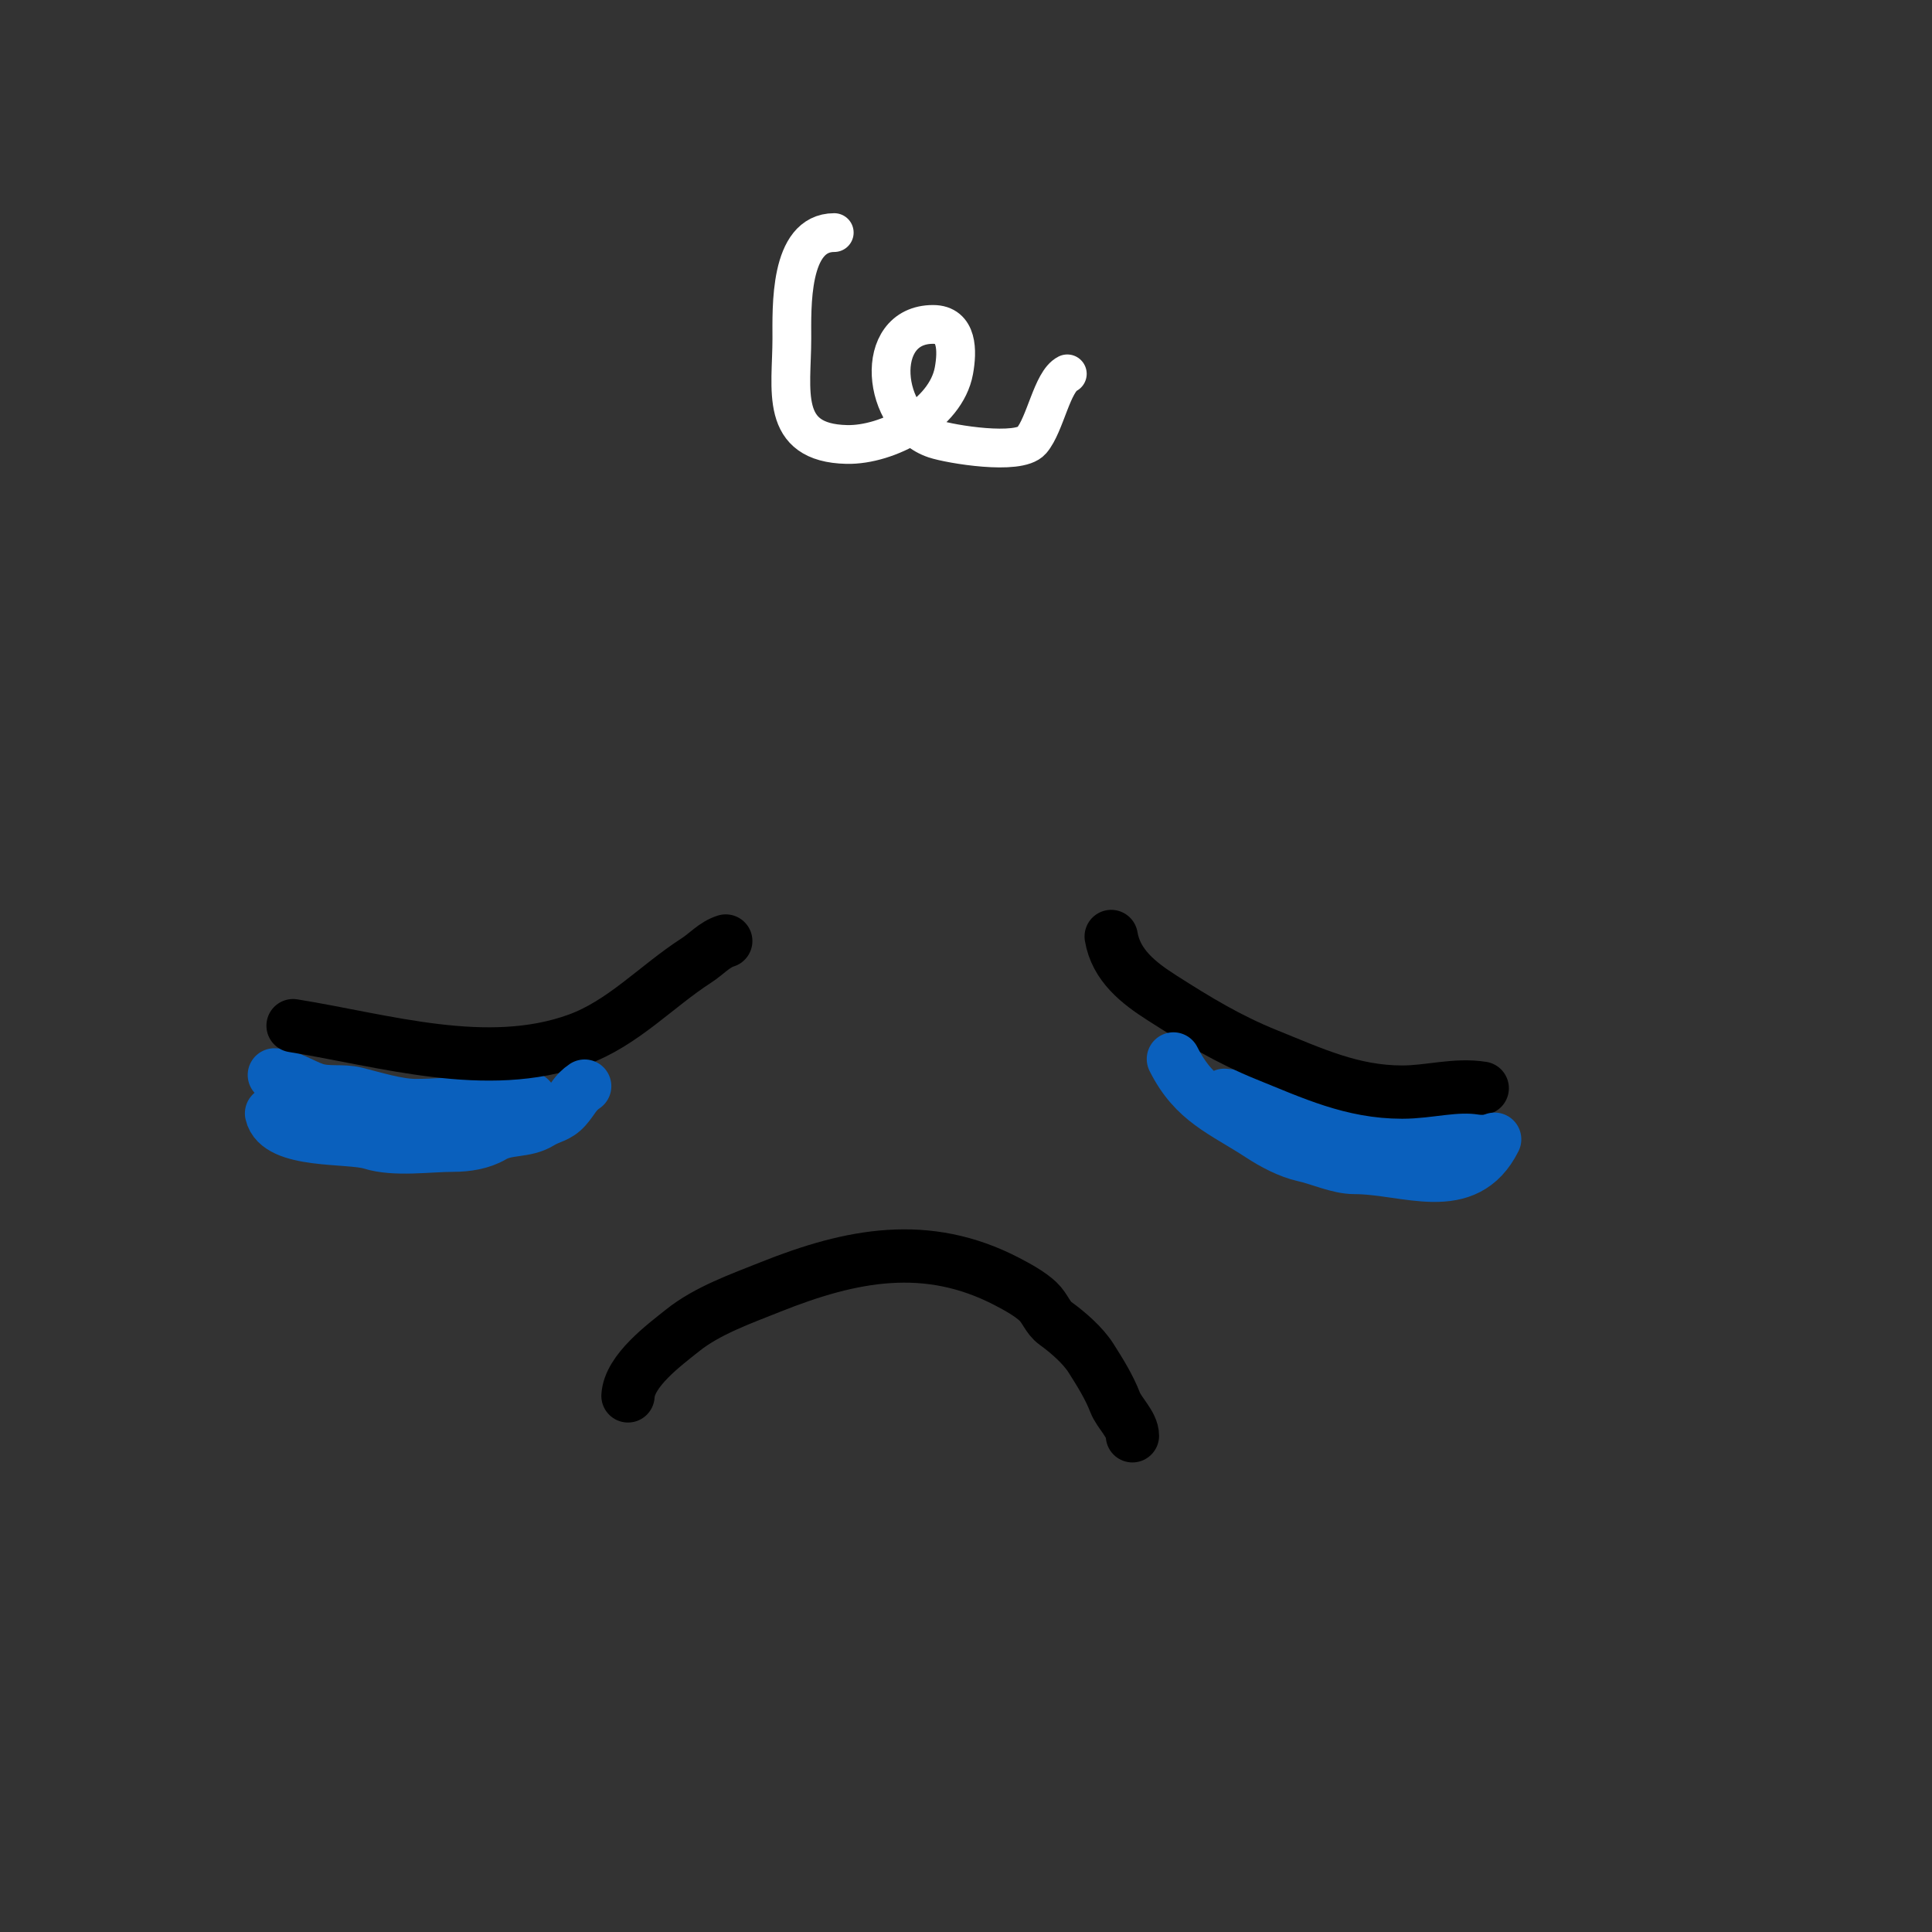 <svg width="85" height="85" viewBox="0 0 85 85" fill="none" xmlns="http://www.w3.org/2000/svg">
<rect x="0" y="0" width="85" height="85" fill="#333333" stroke="none"/>
<path d="M12.073 47.294C12.633 47.294 13.294 47.745 13.837 47.926C14.43 48.124 15.05 47.965 15.66 48.118C16.47 48.32 17.485 48.642 18.281 48.642C19.998 48.642 21.599 48.343 23.308 48.343" stroke="#0A60BD" stroke-width="2.35" stroke-linecap="round"/>
<path d="M53.865 48.192C54.974 48.254 56.035 49.016 57.086 49.249C58.048 49.463 58.844 49.99 59.857 49.99C61.618 49.99 63.446 50.14 65.25 50.14" stroke="#0A60BD" stroke-width="2.35" stroke-linecap="round"/>
<path d="M12.894 45.125C16.925 45.774 21.415 47.183 25.399 45.748C27.405 45.025 28.875 43.394 30.633 42.261C31.083 41.97 31.428 41.558 31.93 41.401" stroke="black" stroke-width="2.345" stroke-linecap="round"/>
<path d="M48.888 41.202C49.1 42.475 50.1 43.25 51.127 43.905C52.669 44.89 54.045 45.726 55.742 46.411C57.738 47.217 59.486 48.047 61.688 48.048C62.889 48.049 64.023 47.688 65.212 47.877" stroke="black" stroke-width="2.345" stroke-linecap="round"/>
<path d="M27.629 61.413C27.691 60.305 29.226 59.176 30.033 58.53C31.119 57.661 32.607 57.137 33.892 56.623C37.466 55.194 40.783 54.552 44.305 56.384C44.743 56.612 45.31 56.92 45.671 57.262C45.984 57.559 46.09 57.972 46.434 58.22C46.989 58.62 47.64 59.188 47.995 59.745C48.387 60.361 48.801 61.025 49.059 61.697C49.24 62.167 49.822 62.671 49.822 63.169" stroke="black" stroke-width="2.345" stroke-linecap="round"/>
<path d="M36.703 10.233C34.714 10.233 34.838 13.56 34.838 14.894C34.838 17.145 34.255 19.488 37.255 19.555C39.045 19.595 41.617 18.241 41.968 16.309C42.125 15.445 42.139 14.273 41.053 14.273C38.376 14.273 38.786 18.535 41.122 19.313C41.81 19.543 44.819 20.043 45.386 19.382C45.988 18.68 46.288 16.782 46.957 16.448" stroke="white" stroke-width="1.706" stroke-linecap="round"/>
<path d="M11.949 48.984C12.239 50.29 15.359 49.978 16.329 50.282C17.384 50.611 18.846 50.381 19.944 50.381C20.522 50.381 21.177 50.283 21.684 49.982C22.319 49.606 23.102 49.794 23.769 49.383C24.203 49.116 24.523 49.134 24.878 48.74C25.203 48.379 25.292 48.072 25.721 47.787" stroke="#0A60BD" stroke-width="2.35" stroke-linecap="round"/>
<path d="M51.627 46.592C52.554 48.447 53.808 48.859 55.473 49.948C56.026 50.309 56.724 50.678 57.367 50.821C58.062 50.975 58.887 51.361 59.584 51.361C61.9 51.361 64.473 52.69 65.756 50.124" stroke="#0A60BD" stroke-width="2.35" stroke-linecap="round"/>
</svg>
